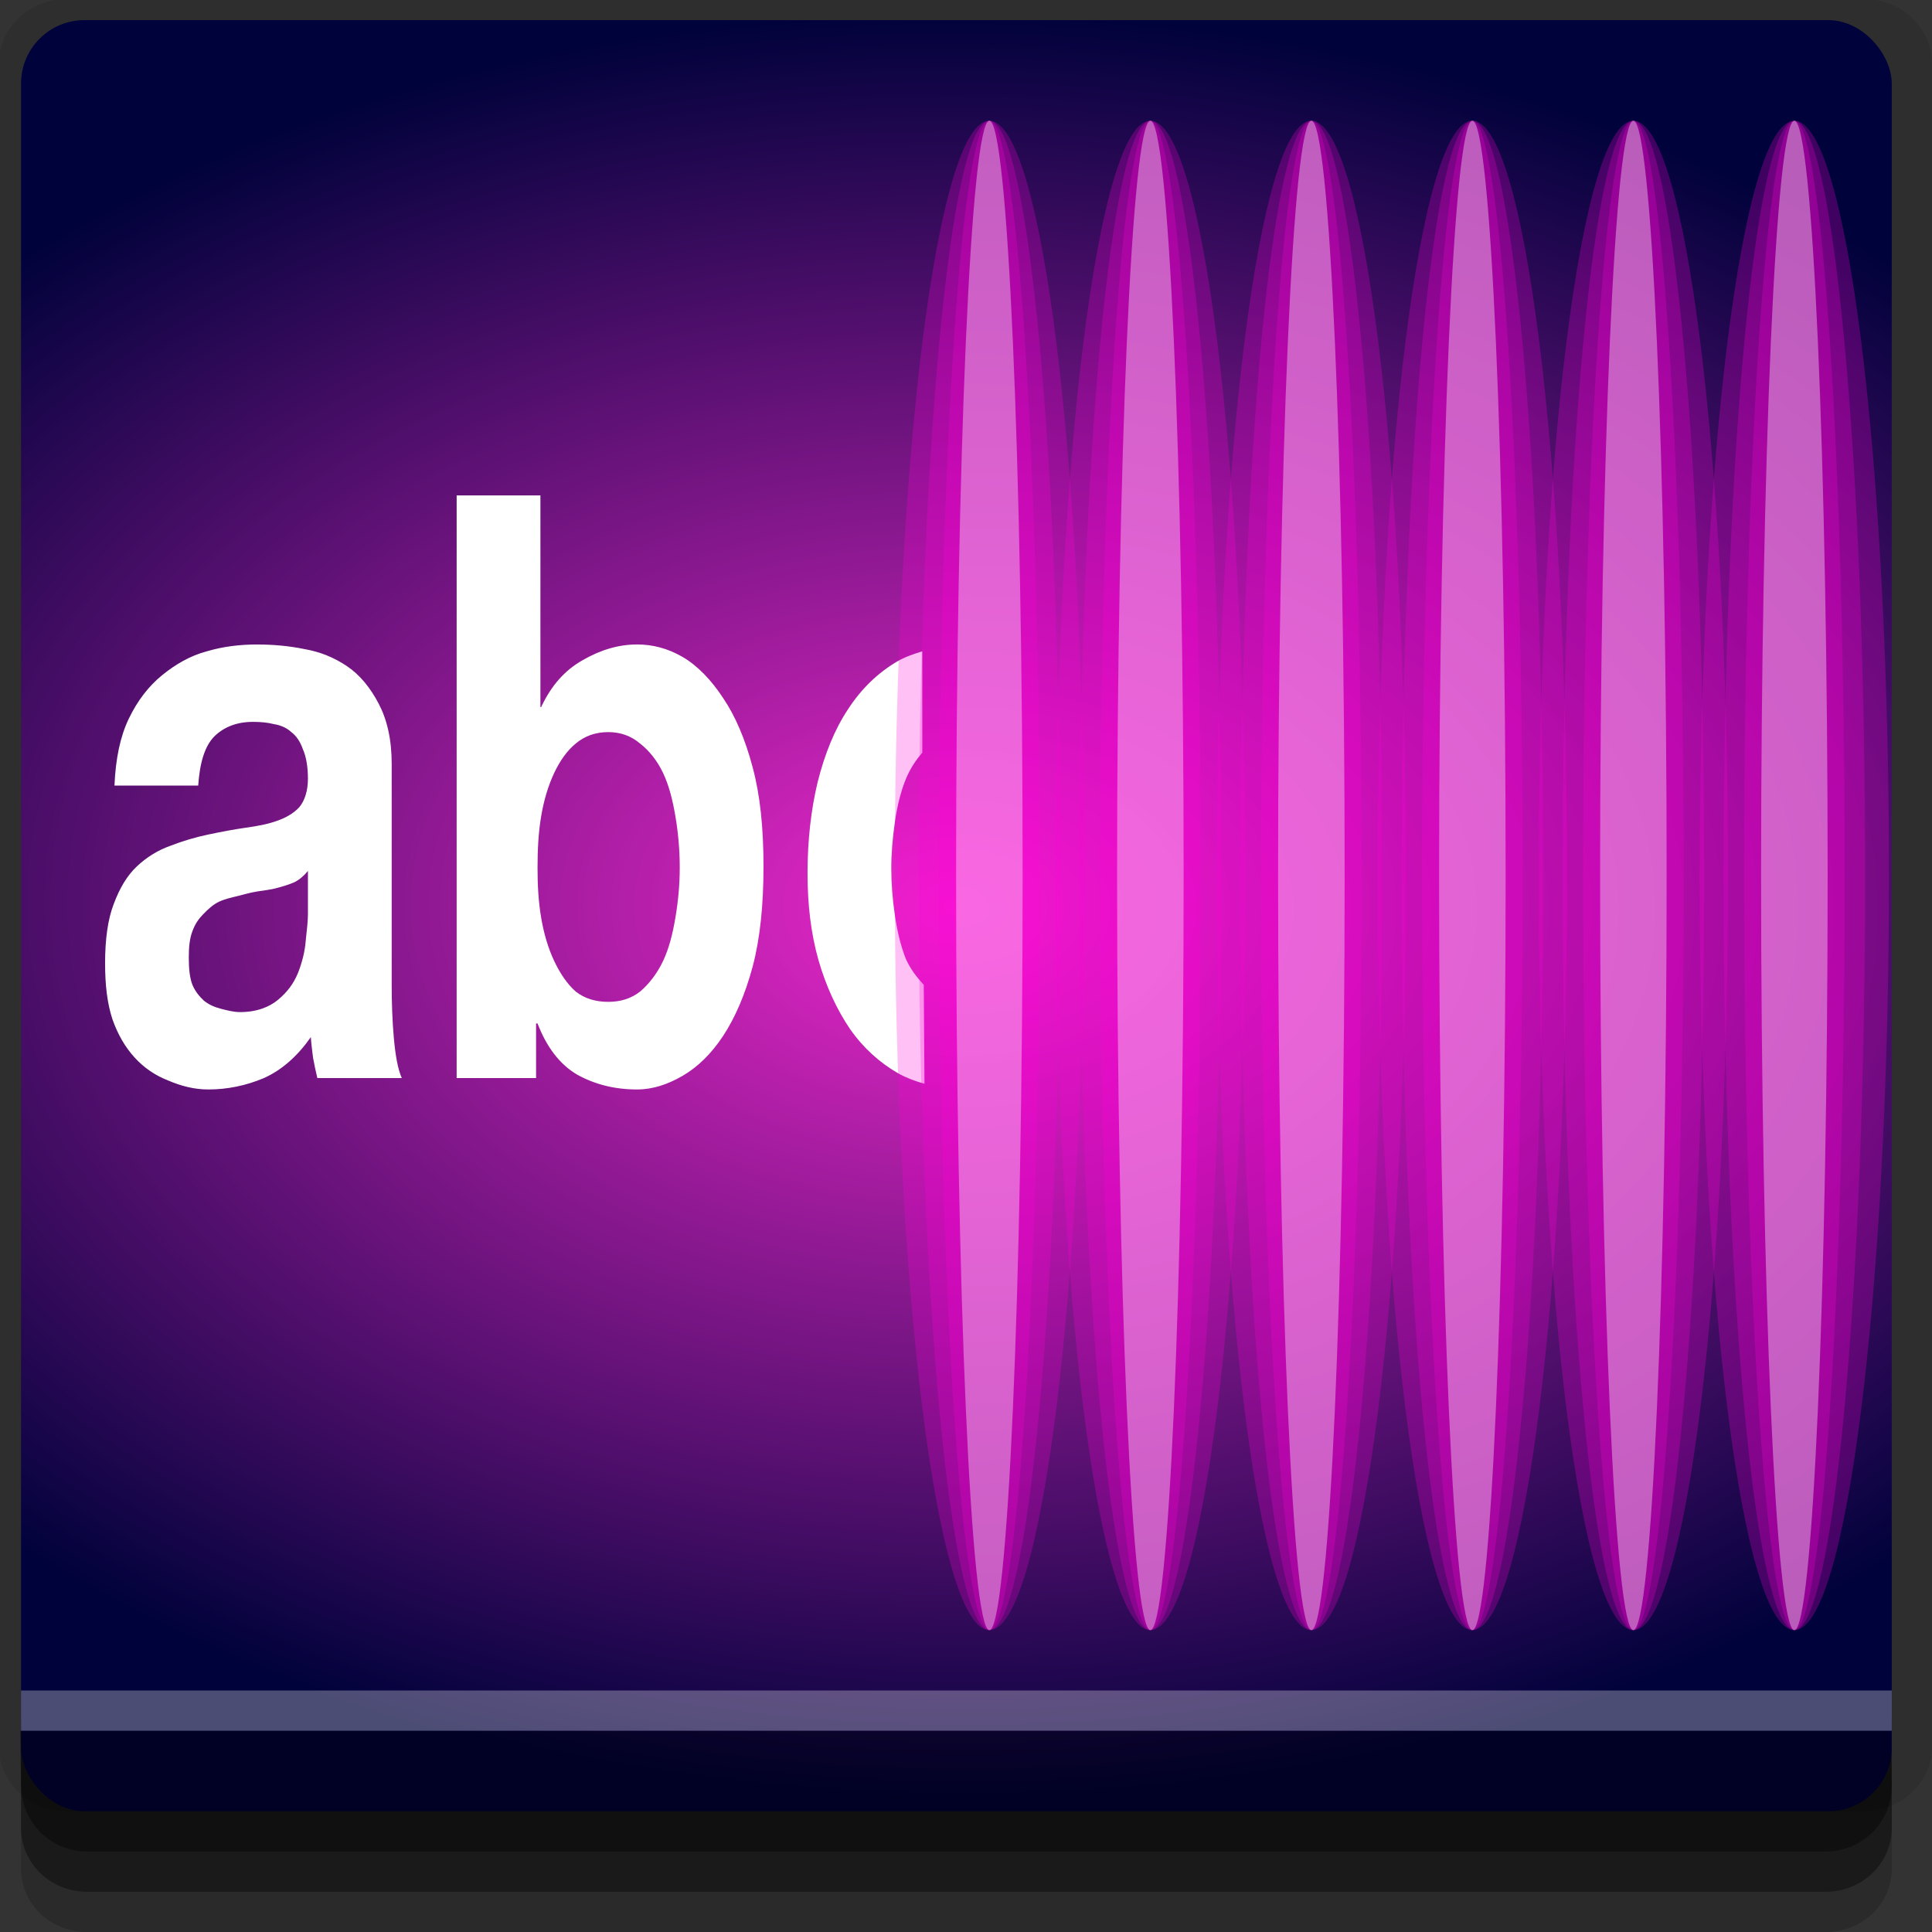 <?xml version="1.0" encoding="UTF-8" standalone="no"?>
<!-- Created with Inkscape (http://www.inkscape.org/) -->

<svg
   xmlns:dc="http://purl.org/dc/elements/1.1/"
   xmlns:cc="http://creativecommons.org/ns#"
   xmlns:rdf="http://www.w3.org/1999/02/22-rdf-syntax-ns#"
   xmlns:svg="http://www.w3.org/2000/svg"
   xmlns="http://www.w3.org/2000/svg"
   xmlns:xlink="http://www.w3.org/1999/xlink"
   xmlns:sodipodi="http://sodipodi.sourceforge.net/DTD/sodipodi-0.dtd"
   xmlns:inkscape="http://www.inkscape.org/namespaces/inkscape"
   width="96"
   height="96"
   id="svg2"
   version="1.1"
   inkscape:version="0.48.4 r9939"
   sodipodi:docname="preferences-desktop-text-to-speech.svg">
  <rect width="100%" height="100%" fill="#333333" stroke="none"/>
  <defs
     id="defs4">
    <linearGradient
       id="linearGradient3849">
      <stop
         style="stop-color:#ed28cc;stop-opacity:1;"
         offset="0"
         id="stop3851" />
      <stop
         style="stop-color:#00023b;stop-opacity:1;"
         offset="1"
         id="stop3853" />
    </linearGradient>
    <radialGradient
       inkscape:collect="always"
       xlink:href="#linearGradient3849"
       id="radialGradient3855"
       cx="47.523"
       cy="1001.862"
       fx="47.523"
       fy="1001.862"
       r="46.477"
       gradientTransform="matrix(1.452,0.011,-0.007,0.957,-14.365,42.132)"
       gradientUnits="userSpaceOnUse" />
  </defs>
  <sodipodi:namedview
     id="base"
     pagecolor="#ffffff"
     bordercolor="#666666"
     borderopacity="1.0"
     inkscape:pageopacity="0.0"
     inkscape:pageshadow="2"
     inkscape:zoom="5.90625"
     inkscape:cx="-7.957672"
     inkscape:cy="51.745912"
     inkscape:document-units="px"
     inkscape:current-layer="layer1"
     showgrid="true"
     inkscape:snap-page="true"
     inkscape:snap-global="false"
     inkscape:snap-center="true"
     inkscape:snap-object-midpoints="false"
     showguides="true"
     inkscape:guide-bbox="true"
     inkscape:snap-bbox="true"
     inkscape:object-paths="true"
     inkscape:object-nodes="true"
     inkscape:window-width="1305"
     inkscape:window-height="744"
     inkscape:window-x="61"
     inkscape:window-y="24"
     inkscape:window-maximized="1"
     inkscape:snap-midpoints="false"
     inkscape:snap-grids="true"
     inkscape:snap-to-guides="false">
    <inkscape:grid
       type="xygrid"
       id="grid3002"
       empspacing="5"
       visible="true"
       enabled="true"
       snapvisiblegridlinesonly="true" />
  </sodipodi:namedview>
  <g
     inkscape:label="Layer 1"
     inkscape:groupmode="layer"
     id="layer1"
     transform="translate(0,-956.362)">
    <rect
       style="fill:#ffffff;fill-opacity:0;fill-rule:nonzero;stroke:none"
       id="rect3775"
       width="96"
       height="96"
       x="0"
       y="956.362"
       ry="0" />
    <path
       style="fill:#000000;fill-opacity:0.096;fill-rule:nonzero;stroke:none"
       d="m 3.353,956.307 c -1.884,0 -3.411,1.432 -3.411,3.198 l 0,83.659 c 0,1.766 1.527,3.198 3.411,3.198 l 89.236,0 c 1.884,0 3.411,-1.432 3.411,-3.198 l 0,-83.659 c 0,-1.766 -1.527,-3.198 -3.411,-3.198 z"
       id="rect3772"
       inkscape:connector-curvature="0"
       sodipodi:nodetypes="sssssssss" />
    <path
       style="fill:#000000;fill-opacity:0.187;fill-rule:nonzero;stroke:none"
       d="m 1.046,1041.807 0,7.422 c 0,1.739 1.462,3.134 3.285,3.134 l 86.384,0 c 1.823,0 3.285,-1.395 3.285,-3.134 l 0,-7.422 -92.954,0 z"
       id="rect3785"
       inkscape:connector-curvature="0" />
    <path
       style="fill:#000000;fill-opacity:0.384;fill-rule:nonzero;stroke:none"
       d="m 1.046,1041.807 0,5.381 c 0,1.762 1.462,3.175 3.285,3.175 l 86.384,0 c 1.823,0 3.285,-1.413 3.285,-3.175 l 0,-5.381 -92.954,0 z"
       id="rect3783"
       inkscape:connector-curvature="0" />
    <rect
       style="fill:url(#radialGradient3855);fill-opacity:1;fill-rule:nonzero;stroke:none"
       id="rect2985"
       width="92.954"
       height="89"
       x="1.046"
       y="957.362"
       ry="3.151" />
    <path
       style="fill:#000000;fill-opacity:0.384;fill-rule:nonzero;stroke:none"
       d="m 1,1042.362 0.046,2.746 c 0.03,1.806 1.462,3.254 3.285,3.254 l 86.384,0 c 1.823,0 3.285,-1.448 3.285,-3.254 l -0.046,-2.746 z"
       id="rect3781"
       inkscape:connector-curvature="0"
       sodipodi:nodetypes="csssscc" />
    <rect
       style="fill:#ffffff;fill-opacity:0.3;fill-rule:nonzero;stroke:none"
       id="rect3770"
       width="92.954"
       height="2"
       x="1.046"
       y="1040.362" />
    <path
       style="font-size:23.911px;font-style:normal;font-variant:normal;font-weight:normal;font-stretch:normal;text-align:end;line-height:125%;letter-spacing:0px;word-spacing:0px;text-anchor:end;fill:#ffffff;fill-opacity:1;stroke:none;font-family:Andale Mono;-inkscape-font-specification:Andale Mono"
       d="m 22.691,980.978 0,28.953 3.946,0 0,-2.714 0.072,0 c 0.449,1.162 1.094,2.031 1.973,2.545 0.879,0.486 1.864,0.735 2.978,0.735 0.762,0 1.518,-0.246 2.26,-0.679 0.742,-0.432 1.423,-1.088 2.009,-1.979 0.606,-0.919 1.1,-2.072 1.471,-3.45 0.371,-1.405 0.538,-3.058 0.538,-4.976 -1.7e-5,-1.918 -0.167,-3.542 -0.538,-4.92 -0.371,-1.405 -0.865,-2.558 -1.471,-3.45 -0.586,-0.892 -1.267,-1.603 -2.009,-2.036 -0.742,-0.432 -1.498,-0.622 -2.26,-0.622 -0.938,2e-5 -1.847,0.278 -2.726,0.792 -0.86,0.486 -1.537,1.238 -2.045,2.319 l -0.036,0 0,-10.518 z m -9.901,7.408 c -0.86,2e-5 -1.691,0.096 -2.511,0.339 -0.821,0.216 -1.56,0.647 -2.224,1.188 -0.664,0.54 -1.22,1.257 -1.65,2.149 -0.43,0.892 -0.659,1.986 -0.717,3.336 l 4.161,0 c 0.078,-1.135 0.32,-1.945 0.789,-2.432 0.488,-0.486 1.136,-0.735 1.937,-0.735 0.371,1.1e-4 0.728,0.032 1.04,0.113 0.332,0.054 0.627,0.18 0.861,0.396 0.254,0.189 0.437,0.47 0.574,0.848 0.156,0.351 0.251,0.849 0.251,1.47 -1.1e-5,0.594 -0.157,1.089 -0.43,1.414 -0.274,0.297 -0.643,0.516 -1.112,0.679 -0.449,0.162 -0.957,0.258 -1.543,0.339 -0.586,0.082 -1.221,0.204 -1.865,0.339 -0.645,0.135 -1.276,0.322 -1.901,0.566 -0.606,0.216 -1.162,0.559 -1.65,1.018 -0.488,0.459 -0.855,1.083 -1.148,1.866 -0.293,0.757 -0.43,1.752 -0.43,2.941 -1.2e-6,1.081 0.105,1.987 0.359,2.771 0.274,0.784 0.643,1.409 1.112,1.923 0.469,0.513 1.025,0.888 1.65,1.131 0.625,0.27 1.286,0.452 2.009,0.452 0.938,0 1.864,-0.187 2.762,-0.566 0.899,-0.405 1.668,-1.09 2.332,-2.036 0.02,0.351 0.069,0.667 0.108,1.018 0.059,0.324 0.137,0.694 0.215,1.018 l 4.197,0 c -0.195,-0.432 -0.316,-1.115 -0.395,-1.979 -0.078,-0.865 -0.108,-1.769 -0.108,-2.714 l 0,-10.914 c -1.5e-5,-1.243 -0.235,-2.214 -0.646,-2.997 -0.41,-0.784 -0.934,-1.434 -1.578,-1.866 -0.645,-0.432 -1.335,-0.713 -2.117,-0.848 -0.781,-0.162 -1.57,-0.226 -2.332,-0.226 z m 33.04,0.339 c -0.436,0.137 -0.865,0.277 -1.256,0.509 -0.957,0.567 -1.775,1.348 -2.439,2.375 -0.664,1 -1.155,2.214 -1.507,3.619 -0.332,1.378 -0.502,2.903 -0.502,4.524 -2e-6,1.567 0.167,2.974 0.538,4.298 0.371,1.297 0.914,2.477 1.578,3.45 0.664,0.946 1.466,1.665 2.404,2.205 0.413,0.226 0.837,0.382 1.291,0.509 -0.015,-1.627 -0.024,-3.24 -0.036,-4.92 -0.346,-0.366 -0.671,-0.787 -0.897,-1.301 -0.254,-0.648 -0.421,-1.365 -0.538,-2.149 -0.117,-0.783 -0.179,-1.562 -0.179,-2.318 -5e-6,-0.757 0.062,-1.508 0.179,-2.319 0.117,-0.81 0.3,-1.557 0.574,-2.205 0.215,-0.496 0.49,-0.894 0.789,-1.244 -0.004,-1.691 0,-3.31 0,-5.033 z m -15.605,4.015 c 0.606,0 1.129,0.187 1.578,0.566 0.449,0.351 0.855,0.849 1.148,1.47 0.293,0.622 0.473,1.338 0.61,2.149 0.137,0.81 0.215,1.653 0.215,2.545 -1.2e-5,0.865 -0.079,1.678 -0.215,2.488 -0.137,0.811 -0.317,1.528 -0.61,2.149 -0.293,0.622 -0.699,1.149 -1.148,1.527 -0.449,0.351 -0.973,0.509 -1.578,0.509 -0.625,0 -1.165,-0.158 -1.614,-0.509 -0.43,-0.378 -0.783,-0.905 -1.076,-1.527 -0.293,-0.621 -0.509,-1.338 -0.646,-2.149 -0.137,-0.81 -0.179,-1.624 -0.179,-2.488 -6e-6,-0.892 0.043,-1.734 0.179,-2.545 0.137,-0.811 0.353,-1.527 0.646,-2.149 0.293,-0.621 0.646,-1.119 1.076,-1.47 0.449,-0.378 0.989,-0.566 1.614,-0.566 z m -14.924,6.899 0,2.149 c -1.1e-5,0.324 -0.049,0.76 -0.108,1.301 -0.039,0.54 -0.18,1.1 -0.395,1.64 -0.215,0.513 -0.519,0.922 -0.969,1.301 -0.449,0.378 -1.081,0.622 -1.901,0.622 -0.332,0 -0.656,-0.088 -0.969,-0.17 -0.313,-0.08 -0.591,-0.207 -0.825,-0.396 -0.234,-0.216 -0.437,-0.468 -0.574,-0.792 -0.137,-0.351 -0.179,-0.817 -0.179,-1.357 -4.6e-6,-0.513 0.043,-0.949 0.179,-1.301 0.137,-0.378 0.323,-0.632 0.538,-0.848 0.234,-0.243 0.496,-0.487 0.789,-0.622 0.293,-0.135 0.601,-0.202 0.933,-0.283 0.313,-0.082 0.636,-0.172 0.969,-0.226 0.352,-0.054 0.676,-0.088 0.969,-0.17 0.313,-0.082 0.607,-0.175 0.861,-0.283 0.274,-0.135 0.506,-0.349 0.682,-0.565 z"
       id="text3772"
       inkscape:connector-curvature="0"
       sodipodi:nodetypes="ccccccsccccccccccccccccccccccccccccccccscscsccccccccccccccccsccccccccccccccccccccscccccsccccccsscccccccccccc" />
    <path
       inkscape:connector-curvature="0"
       id="path3796"
       d="m 49.161,962.362 c -1.381,0 -2.5,16.789 -2.5,37.5 0,20.711 1.119,37.5 2.5,37.5 1.381,0 2.5,-16.789 2.5,-37.5 0,-20.711 -1.119,-37.5 -2.5,-37.5 z"
       style="fill:#ff00d6;fill-opacity:0.247;fill-rule:evenodd;stroke:none" />
    <path
       style="fill:#ff00d6;fill-opacity:0.247;fill-rule:evenodd;stroke:none"
       d="m 49.161,962.362 c -1.942,0 -3.516,16.789 -3.516,37.5 0,20.711 1.574,37.5 3.516,37.5 1.942,0 3.516,-16.789 3.516,-37.5 0,-20.711 -1.574,-37.5 -3.516,-37.5 z"
       id="path3798"
       inkscape:connector-curvature="0" />
    <path
       inkscape:connector-curvature="0"
       id="path3800"
       d="m 49.161,962.362 c -2.596,0 -4.701,16.789 -4.701,37.5 0,20.711 2.105,37.5 4.701,37.5 2.596,0 4.701,-16.789 4.701,-37.5 0,-20.711 -2.105,-37.5 -4.701,-37.5 z"
       style="fill:#ff00d6;fill-opacity:0.247;fill-rule:evenodd;stroke:none" />
    <path
       style="fill:#ffffff;fill-opacity:0.361;fill-rule:evenodd;stroke:none"
       d="m 49.161,962.362 c -0.913,0 -1.653,16.789 -1.653,37.5 0,20.711 0.74,37.5 1.653,37.5 0.913,0 1.653,-16.789 1.653,-37.5 0,-20.711 -0.74,-37.5 -1.653,-37.5 z"
       id="path3001"
       inkscape:connector-curvature="0" />
    <path
       style="fill:#ff00d6;fill-opacity:0.247;fill-rule:evenodd;stroke:none"
       d="m 57.161,962.362 c -1.381,0 -2.5,16.789 -2.5,37.5 0,20.711 1.119,37.5 2.5,37.5 1.381,0 2.5,-16.789 2.5,-37.5 0,-20.711 -1.119,-37.5 -2.5,-37.5 z"
       id="path3808"
       inkscape:connector-curvature="0" />
    <path
       inkscape:connector-curvature="0"
       id="path3810"
       d="m 57.161,962.362 c -1.942,0 -3.516,16.789 -3.516,37.5 0,20.711 1.574,37.5 3.516,37.5 1.942,0 3.516,-16.789 3.516,-37.5 0,-20.711 -1.574,-37.5 -3.516,-37.5 z"
       style="fill:#ff00d6;fill-opacity:0.247;fill-rule:evenodd;stroke:none" />
    <path
       style="fill:#ff00d6;fill-opacity:0.247;fill-rule:evenodd;stroke:none"
       d="m 57.161,962.362 c -2.596,0 -4.701,16.789 -4.701,37.5 0,20.711 2.105,37.5 4.701,37.5 2.596,0 4.701,-16.789 4.701,-37.5 0,-20.711 -2.105,-37.5 -4.701,-37.5 z"
       id="path3812"
       inkscape:connector-curvature="0" />
    <path
       inkscape:connector-curvature="0"
       id="path3814"
       d="m 57.161,962.362 c -0.913,0 -1.653,16.789 -1.653,37.5 0,20.711 0.74,37.5 1.653,37.5 0.913,0 1.653,-16.789 1.653,-37.5 0,-20.711 -0.74,-37.5 -1.653,-37.5 z"
       style="fill:#ffffff;fill-opacity:0.361;fill-rule:evenodd;stroke:none" />
    <path
       inkscape:connector-curvature="0"
       id="path3816"
       d="m 65.161,962.362 c -1.381,0 -2.5,16.789 -2.5,37.5 0,20.711 1.119,37.5 2.5,37.5 1.381,0 2.5,-16.789 2.5,-37.5 0,-20.711 -1.119,-37.5 -2.5,-37.5 z"
       style="fill:#ff00d6;fill-opacity:0.247;fill-rule:evenodd;stroke:none" />
    <path
       style="fill:#ff00d6;fill-opacity:0.247;fill-rule:evenodd;stroke:none"
       d="m 65.161,962.362 c -1.942,0 -3.516,16.789 -3.516,37.5 0,20.711 1.574,37.5 3.516,37.5 1.942,0 3.516,-16.789 3.516,-37.5 0,-20.711 -1.574,-37.5 -3.516,-37.5 z"
       id="path3818"
       inkscape:connector-curvature="0" />
    <path
       inkscape:connector-curvature="0"
       id="path3820"
       d="m 65.161,962.362 c -2.596,0 -4.701,16.789 -4.701,37.5 0,20.711 2.105,37.5 4.701,37.5 2.596,0 4.701,-16.789 4.701,-37.5 0,-20.711 -2.105,-37.5 -4.701,-37.5 z"
       style="fill:#ff00d6;fill-opacity:0.247;fill-rule:evenodd;stroke:none" />
    <path
       style="fill:#ffffff;fill-opacity:0.361;fill-rule:evenodd;stroke:none"
       d="m 65.161,962.362 c -0.913,0 -1.653,16.789 -1.653,37.5 0,20.711 0.74,37.5 1.653,37.5 0.913,0 1.653,-16.789 1.653,-37.5 0,-20.711 -0.74,-37.5 -1.653,-37.5 z"
       id="path3822"
       inkscape:connector-curvature="0" />
    <path
       style="fill:#ff00d6;fill-opacity:0.247;fill-rule:evenodd;stroke:none"
       d="m 73.161,962.362 c -1.381,0 -2.5,16.789 -2.5,37.5 0,20.711 1.119,37.5 2.5,37.5 1.381,0 2.5,-16.789 2.5,-37.5 0,-20.711 -1.119,-37.5 -2.5,-37.5 z"
       id="path3824"
       inkscape:connector-curvature="0" />
    <path
       inkscape:connector-curvature="0"
       id="path3826"
       d="m 73.161,962.362 c -1.942,0 -3.516,16.789 -3.516,37.5 0,20.711 1.574,37.5 3.516,37.5 1.942,0 3.516,-16.789 3.516,-37.5 0,-20.711 -1.574,-37.5 -3.516,-37.5 z"
       style="fill:#ff00d6;fill-opacity:0.247;fill-rule:evenodd;stroke:none" />
    <path
       style="fill:#ff00d6;fill-opacity:0.247;fill-rule:evenodd;stroke:none"
       d="m 73.161,962.362 c -2.596,0 -4.701,16.789 -4.701,37.5 0,20.711 2.105,37.5 4.701,37.5 2.596,0 4.701,-16.789 4.701,-37.5 0,-20.711 -2.105,-37.5 -4.701,-37.5 z"
       id="path3828"
       inkscape:connector-curvature="0" />
    <path
       inkscape:connector-curvature="0"
       id="path3830"
       d="m 73.161,962.362 c -0.913,0 -1.653,16.789 -1.653,37.5 0,20.711 0.74,37.5 1.653,37.5 0.913,0 1.653,-16.789 1.653,-37.5 0,-20.711 -0.74,-37.5 -1.653,-37.5 z"
       style="fill:#ffffff;fill-opacity:0.361;fill-rule:evenodd;stroke:none" />
    <path
       inkscape:connector-curvature="0"
       id="path3832"
       d="m 81.161,962.362 c -1.381,0 -2.5,16.789 -2.5,37.5 0,20.711 1.119,37.5 2.5,37.5 1.381,0 2.5,-16.789 2.5,-37.5 0,-20.711 -1.119,-37.5 -2.5,-37.5 z"
       style="fill:#ff00d6;fill-opacity:0.247;fill-rule:evenodd;stroke:none" />
    <path
       style="fill:#ff00d6;fill-opacity:0.247;fill-rule:evenodd;stroke:none"
       d="m 81.161,962.362 c -1.942,0 -3.516,16.789 -3.516,37.5 0,20.711 1.574,37.5 3.516,37.5 1.942,0 3.516,-16.789 3.516,-37.5 0,-20.711 -1.574,-37.5 -3.516,-37.5 z"
       id="path3834"
       inkscape:connector-curvature="0" />
    <path
       inkscape:connector-curvature="0"
       id="path3836"
       d="m 81.161,962.362 c -2.596,0 -4.701,16.789 -4.701,37.5 0,20.711 2.105,37.5 4.701,37.5 2.596,0 4.701,-16.789 4.701,-37.5 0,-20.711 -2.105,-37.5 -4.701,-37.5 z"
       style="fill:#ff00d6;fill-opacity:0.247;fill-rule:evenodd;stroke:none" />
    <path
       style="fill:#ffffff;fill-opacity:0.361;fill-rule:evenodd;stroke:none"
       d="m 81.161,962.362 c -0.913,0 -1.653,16.789 -1.653,37.5 0,20.711 0.74,37.5 1.653,37.5 0.913,0 1.653,-16.789 1.653,-37.5 0,-20.711 -0.74,-37.5 -1.653,-37.5 z"
       id="path3838"
       inkscape:connector-curvature="0" />
    <path
       style="fill:#ff00d6;fill-opacity:0.247;fill-rule:evenodd;stroke:none"
       d="m 89.161,962.362 c -1.381,0 -2.5,16.789 -2.5,37.5 0,20.711 1.119,37.5 2.5,37.5 1.381,0 2.5,-16.789 2.5,-37.5 0,-20.711 -1.119,-37.5 -2.5,-37.5 z"
       id="path3840"
       inkscape:connector-curvature="0" />
    <path
       inkscape:connector-curvature="0"
       id="path3842"
       d="m 89.161,962.362 c -1.942,0 -3.516,16.789 -3.516,37.5 0,20.711 1.574,37.5 3.516,37.5 1.942,0 3.516,-16.789 3.516,-37.5 0,-20.711 -1.574,-37.5 -3.516,-37.5 z"
       style="fill:#ff00d6;fill-opacity:0.247;fill-rule:evenodd;stroke:none" />
    <path
       style="fill:#ff00d6;fill-opacity:0.247;fill-rule:evenodd;stroke:none"
       d="m 89.161,962.362 c -2.596,0 -4.701,16.789 -4.701,37.5 0,20.711 2.105,37.5 4.701,37.5 2.596,0 4.701,-16.789 4.701,-37.5 0,-20.711 -2.105,-37.5 -4.701,-37.5 z"
       id="path3844"
       inkscape:connector-curvature="0" />
    <path
       inkscape:connector-curvature="0"
       id="path3846"
       d="m 89.161,962.362 c -0.913,0 -1.653,16.789 -1.653,37.5 0,20.711 0.74,37.5 1.653,37.5 0.913,0 1.653,-16.789 1.653,-37.5 0,-20.711 -0.74,-37.5 -1.653,-37.5 z"
       style="fill:#ffffff;fill-opacity:0.361;fill-rule:evenodd;stroke:none" />
  </g>
</svg>
